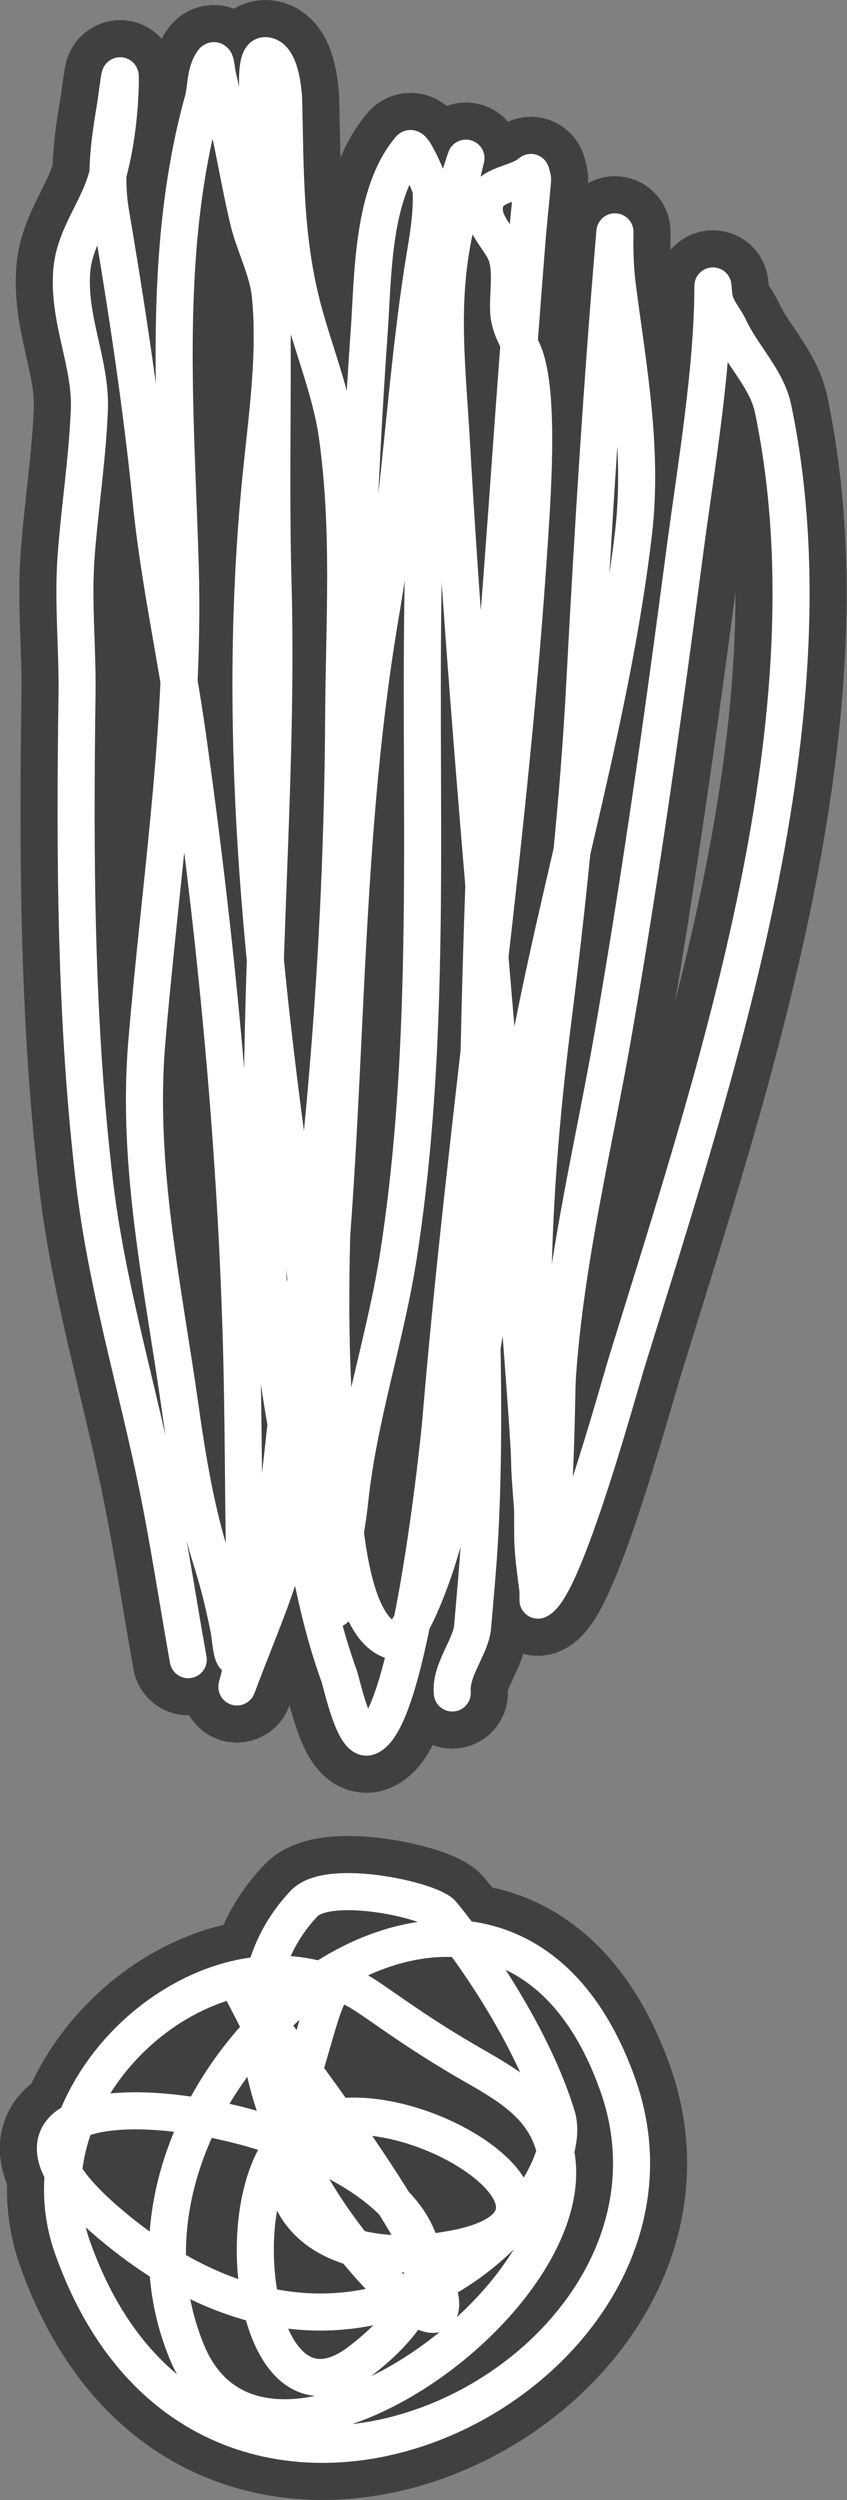 <?xml version="1.0" encoding="UTF-8" standalone="no"?>
<!-- Created with Inkscape (http://www.inkscape.org/) -->

<svg
   width="12.094mm"
   height="35.66mm"
   viewBox="0 0 12.094 35.66"
   version="1.1"
   id="svg5"
   inkscape:version="1.1.1 (3bf5ae0d25, 2021-09-20, custom)"
   sodipodi:docname="exclamation.svg"
   inkscape:export-filename="/home/quan/ssa-new/game/exclamation.png"
   inkscape:export-xdpi="96"
   inkscape:export-ydpi="96"
   xmlns:inkscape="http://www.inkscape.org/namespaces/inkscape"
   xmlns:sodipodi="http://sodipodi.sourceforge.net/DTD/sodipodi-0.dtd"
   xmlns="http://www.w3.org/2000/svg"
   xmlns:svg="http://www.w3.org/2000/svg">
  <rect x="0" y="0" width="12.094" height="35.66" fill="#808080" stroke="none"/>
  <sodipodi:namedview
     id="namedview7"
     pagecolor="#bababa"
     bordercolor="#eeeeee"
     borderopacity="1"
     inkscape:pageshadow="0"
     inkscape:pageopacity="0"
     inkscape:pagecheckerboard="0"
     inkscape:document-units="mm"
     showgrid="false"
     inkscape:zoom="5.1883988"
     inkscape:cx="9.6368845"
     inkscape:cy="103.40377"
     inkscape:window-width="1880"
     inkscape:window-height="1000"
     inkscape:window-x="20"
     inkscape:window-y="20"
     inkscape:window-maximized="1"
     inkscape:current-layer="layer1" />
  <defs
     id="defs2" />
  <g
     inkscape:label="Layer 1"
     inkscape:groupmode="layer"
     id="layer1"
     transform="translate(-88.174,-94.309)">
    <path
       id="path39620"
       style="fill:none;stroke:#000000;stroke-width:1.587;stroke-linecap:round;stroke-linejoin:round;stroke-miterlimit:4;stroke-dasharray:none;stroke-opacity:0.5"
       d="m 90.862,117.981 c -0.149,-0.828 -0.273,-1.661 -0.441,-2.485 -0.292,-1.425 -0.722,-2.855 -0.895,-4.301 -0.276,-2.31 -0.285,-4.669 -0.252,-6.991 0.009,-0.654 -0.062,-1.308 -0.013,-1.963 0.052,-0.696 0.161,-1.39 0.189,-2.088 0.026,-0.661 -0.304,-1.274 -0.252,-1.975 0.034,-0.453 0.322,-0.81 0.467,-1.226 0.153,-0.441 0.227,-1.069 0.227,-1.532 0,-0.15 -0.05,0.295 -0.076,0.443 -0.083,0.488 -0.146,0.982 -0.063,1.475 0.23,1.36 0.442,2.744 0.58,4.12 0.113,1.125 0.359,2.217 0.517,3.336 0.403,2.86 0.684,5.714 0.769,8.602 0.033,1.105 0.027,2.209 0.05,3.314 0.009,0.408 0.021,0.819 -0.013,1.226 -0.011,0.139 -0.137,0.539 -0.088,0.409 0.275,-0.742 0.615,-1.482 0.782,-2.258 0.924,-4.303 0.519,-8.712 1.261,-13.039 0.276,-1.607 0.349,-3.235 0.593,-4.846 0.058,-0.382 0.146,-0.79 0.126,-1.18 -0.002,-0.05 -0.252,-0.65 -0.303,-0.59 -0.541,0.637 -0.526,1.815 -0.58,2.587 -0.162,2.302 -0.237,4.604 -0.265,6.911 -0.038,3.148 -0.509,6.372 -0.151,9.499 0.052,0.457 0.112,2.091 0.744,2.281 0.24,0.072 0.592,-0.994 0.63,-1.112 0.244,-0.757 0.39,-1.59 0.53,-2.36 0.288,-1.587 0.467,-3.192 0.757,-4.778 0.461,-2.525 1.223,-4.979 1.526,-7.535 0.142,-1.196 -0.073,-2.338 -0.227,-3.518 -0.028,-0.215 -0.038,-0.43 -0.038,-0.647 0,-0.045 0.004,-0.181 0,-0.136 -0.183,2.145 -0.315,4.284 -0.429,6.435 -0.086,1.641 -0.262,3.262 -0.467,4.891 -0.164,1.309 -0.269,2.619 -0.277,3.938 -0.006,1.089 0,2.179 0,3.268 0,0.315 0.039,0.541 0.076,0.84 v 0.136 c 0.373,-0.168 1.151,-3.02 1.274,-3.416 1.281,-4.145 2.996,-9.214 2.081,-13.584 -0.087,-0.414 -0.439,-0.752 -0.618,-1.135 -0.084,-0.179 -0.203,-0.275 -0.227,-0.477 -0.005,-0.042 -0.013,-0.167 -0.013,-0.125 0,1.185 -0.248,2.621 -0.404,3.802 -0.298,2.267 -0.618,4.545 -1.009,6.798 -0.286,1.649 -0.691,3.274 -0.807,4.948 -0.019,0.279 -0.014,2.551 -0.252,2.712 -0.031,0.021 -0.051,-0.163 -0.088,-0.636 -0.125,-1.592 0.035,0.129 -0.189,-2.814 -0.32,-4.197 -0.747,-8.382 -0.984,-12.585 -0.06,-1.057 -0.184,-2.012 0.05,-3.053 0.19,-0.844 0.02,-0.005 0.101,-0.749 0.009,-0.081 0.077,-0.315 0.05,-0.238 -0.505,1.477 -0.498,3.234 -0.567,4.789 -0.16,3.596 0.166,7.274 -0.391,10.849 -0.184,1.178 -0.567,2.291 -0.694,3.484 -0.047,0.441 -0.144,0.865 -0.202,1.305 -0.01,0.079 0.003,0.313 -0.025,0.238 -0.211,-0.57 0.049,-1.655 -0.038,-2.258 -0.682,-4.711 -1.486,-9.165 -0.996,-13.947 0.084,-0.818 0.209,-1.698 0.126,-2.519 -0.038,-0.372 -0.229,-0.715 -0.315,-1.078 -0.105,-0.44 -0.178,-0.887 -0.277,-1.328 -0.055,-0.246 -0.107,-0.492 -0.164,-0.738 -0.015,-0.066 -0.023,-0.247 -0.063,-0.193 -0.112,0.151 -0.094,0.363 -0.139,0.545 -0.601,2.157 -0.392,4.454 -0.328,6.673 0.065,2.27 -0.291,4.526 -0.479,6.786 -0.146,1.762 0.234,3.473 0.479,5.209 0.104,0.739 0.228,1.477 0.454,2.19 0.1,0.314 0.175,0.631 0.24,0.953 0.027,0.133 0.039,0.49 0.126,0.386 0.478,-0.573 0.626,-2.923 0.731,-3.62 0.496,-3.284 0.762,-6.446 0.782,-9.76 0.008,-1.358 0.098,-2.651 -0.088,-4.006 -0.085,-0.621 -0.332,-1.214 -0.492,-1.816 -0.267,-1.007 -0.252,-1.951 -0.277,-2.985 -0.003,-0.118 -0.046,-0.636 -0.265,-0.636 -0.248,0 0.007,1.451 0.025,1.702 0.14,1.927 0.035,3.878 0.088,5.81 0.11,3.975 -0.516,8.088 0.189,12.018 0.218,1.214 0.334,2.421 0.757,3.586 0.033,0.09 0.21,0.94 0.416,0.862 0.593,-0.222 1.007,-4.184 1.034,-4.505 0.349,-4.167 0.988,-8.32 1.261,-12.495 0.042,-0.646 0.146,-2.045 -0.05,-2.656 -0.07,-0.218 -0.221,-0.411 -0.24,-0.647 -0.019,-0.237 0.045,-0.564 -0.025,-0.806 -0.078,-0.269 -0.439,-0.506 -0.29,-0.84 0.089,-0.2 0.456,-0.206 0.63,-0.363 0.003,-0.002 0.026,0.088 0.025,0.102 -0.039,0.449 -0.055,0.539 -0.088,0.965 -0.079,1.006 -0.155,2.012 -0.227,3.019 -0.057,0.795 -0.114,1.589 -0.177,2.383 -0.164,2.087 -0.23,4.184 -0.277,6.276 -0.051,2.232 0.136,4.489 0.013,6.718 -0.024,0.425 -0.065,0.857 -0.101,1.282 -0.024,0.282 -0.323,0.619 -0.29,0.942 m -1.648,4.176 c -2.01,-0.817 -4.544,1.558 -3.776,3.729 1.964,5.554 9.268,1.861 7.787,-2.316 -1.742,-4.912 -7.798,-0.136 -6.149,3.82 1.159,2.781 6.565,-1.373 5.013,-3.399 -0.267,-0.349 -0.705,-0.568 -1.069,-0.782 -2.243,-1.318 -1.651,-1.748 -2.44,0.692 -0.528,1.634 0.676,2.302 2.272,2.015 2.545,-0.458 -0.996,-2.619 -2.239,-1.654 -1.032,0.801 -0.605,4.431 0.936,3.248 4.071,-3.125 -7.289,-5.133 -3.609,-1.985 3.71,3.174 6.756,-0.388 6.416,-1.504 -0.296,-0.975 -0.998,-2.106 -1.638,-2.887 -0.161,-0.197 -1.623,-0.52 -1.972,-0.15 -2.931,3.108 5.466,9.904 0.134,2.587 -2.339,-3.209 0.055,-0.022 -0.334,0.782 -0.358,0.738 -0.182,0.555 0.401,1.203" />
    <path
       id="path1015"
       style="fill:none;stroke:#ffffff;stroke-width:0.529;stroke-linecap:round;stroke-linejoin:round;stroke-miterlimit:4;stroke-dasharray:none;stroke-opacity:1"
       d="m 90.862,117.981 c -0.149,-0.828 -0.273,-1.661 -0.441,-2.485 -0.292,-1.425 -0.722,-2.855 -0.895,-4.301 -0.276,-2.31 -0.285,-4.669 -0.252,-6.991 0.009,-0.654 -0.062,-1.308 -0.013,-1.963 0.052,-0.696 0.161,-1.39 0.189,-2.088 0.026,-0.661 -0.304,-1.274 -0.252,-1.975 0.034,-0.453 0.322,-0.81 0.467,-1.226 0.153,-0.441 0.227,-1.069 0.227,-1.532 0,-0.15 -0.05,0.295 -0.076,0.443 -0.083,0.488 -0.146,0.982 -0.063,1.475 0.23,1.36 0.442,2.744 0.58,4.12 0.113,1.125 0.359,2.217 0.517,3.336 0.403,2.86 0.684,5.714 0.769,8.602 0.033,1.105 0.027,2.209 0.05,3.314 0.009,0.408 0.021,0.819 -0.013,1.226 -0.011,0.139 -0.137,0.539 -0.088,0.409 0.275,-0.742 0.615,-1.482 0.782,-2.258 0.924,-4.303 0.519,-8.712 1.261,-13.039 0.276,-1.607 0.349,-3.235 0.593,-4.846 0.058,-0.382 0.146,-0.79 0.126,-1.18 -0.002,-0.05 -0.252,-0.65 -0.303,-0.59 -0.541,0.637 -0.526,1.815 -0.58,2.587 -0.162,2.302 -0.237,4.604 -0.265,6.911 -0.038,3.148 -0.509,6.372 -0.151,9.499 0.052,0.457 0.112,2.091 0.744,2.281 0.24,0.072 0.592,-0.994 0.63,-1.112 0.244,-0.757 0.39,-1.59 0.53,-2.36 0.288,-1.587 0.467,-3.192 0.757,-4.778 0.461,-2.525 1.223,-4.979 1.526,-7.535 0.142,-1.196 -0.073,-2.338 -0.227,-3.518 -0.028,-0.215 -0.038,-0.43 -0.038,-0.647 0,-0.045 0.004,-0.181 0,-0.136 -0.183,2.145 -0.315,4.284 -0.429,6.435 -0.086,1.641 -0.262,3.262 -0.467,4.891 -0.164,1.309 -0.269,2.619 -0.277,3.938 -0.006,1.089 0,2.179 0,3.268 0,0.315 0.039,0.541 0.076,0.84 v 0.136 c 0.373,-0.168 1.151,-3.02 1.274,-3.416 1.281,-4.145 2.996,-9.214 2.081,-13.584 -0.087,-0.414 -0.439,-0.752 -0.618,-1.135 -0.084,-0.179 -0.203,-0.275 -0.227,-0.477 -0.005,-0.042 -0.013,-0.167 -0.013,-0.125 0,1.185 -0.248,2.621 -0.404,3.802 -0.298,2.267 -0.618,4.545 -1.009,6.798 -0.286,1.649 -0.691,3.274 -0.807,4.948 -0.019,0.279 -0.014,2.551 -0.252,2.712 -0.031,0.021 -0.051,-0.163 -0.088,-0.636 -0.125,-1.592 0.035,0.129 -0.189,-2.814 -0.32,-4.197 -0.747,-8.382 -0.984,-12.585 -0.06,-1.057 -0.184,-2.012 0.05,-3.053 0.19,-0.844 0.02,-0.005 0.101,-0.749 0.009,-0.081 0.077,-0.315 0.05,-0.238 -0.505,1.477 -0.498,3.234 -0.567,4.789 -0.16,3.596 0.166,7.274 -0.391,10.849 -0.184,1.178 -0.567,2.291 -0.694,3.484 -0.047,0.441 -0.144,0.865 -0.202,1.305 -0.01,0.079 0.003,0.313 -0.025,0.238 -0.211,-0.57 0.049,-1.655 -0.038,-2.258 -0.682,-4.711 -1.486,-9.165 -0.996,-13.947 0.084,-0.818 0.209,-1.698 0.126,-2.519 -0.038,-0.372 -0.229,-0.715 -0.315,-1.078 -0.105,-0.44 -0.178,-0.887 -0.277,-1.328 -0.055,-0.246 -0.107,-0.492 -0.164,-0.738 -0.015,-0.066 -0.023,-0.247 -0.063,-0.193 -0.112,0.151 -0.094,0.363 -0.139,0.545 -0.601,2.157 -0.392,4.454 -0.328,6.673 0.065,2.27 -0.291,4.526 -0.479,6.786 -0.146,1.762 0.234,3.473 0.479,5.209 0.104,0.739 0.228,1.477 0.454,2.19 0.1,0.314 0.175,0.631 0.24,0.953 0.027,0.133 0.039,0.49 0.126,0.386 0.478,-0.573 0.626,-2.923 0.731,-3.62 0.496,-3.284 0.762,-6.446 0.782,-9.76 0.008,-1.358 0.098,-2.651 -0.088,-4.006 -0.085,-0.621 -0.332,-1.214 -0.492,-1.816 -0.267,-1.007 -0.252,-1.951 -0.277,-2.985 -0.003,-0.118 -0.046,-0.636 -0.265,-0.636 -0.248,0 0.007,1.451 0.025,1.702 0.14,1.927 0.035,3.878 0.088,5.81 0.11,3.975 -0.516,8.088 0.189,12.018 0.218,1.214 0.334,2.421 0.757,3.586 0.033,0.09 0.21,0.94 0.416,0.862 0.593,-0.222 1.007,-4.184 1.034,-4.505 0.349,-4.167 0.988,-8.32 1.261,-12.495 0.042,-0.646 0.146,-2.045 -0.05,-2.656 -0.07,-0.218 -0.221,-0.411 -0.24,-0.647 -0.019,-0.237 0.045,-0.564 -0.025,-0.806 -0.078,-0.269 -0.439,-0.506 -0.29,-0.84 0.089,-0.2 0.456,-0.206 0.63,-0.363 0.003,-0.002 0.026,0.088 0.025,0.102 -0.039,0.449 -0.055,0.539 -0.088,0.965 -0.079,1.006 -0.155,2.012 -0.227,3.019 -0.057,0.795 -0.114,1.589 -0.177,2.383 -0.164,2.087 -0.23,4.184 -0.277,6.276 -0.051,2.232 0.136,4.489 0.013,6.718 -0.024,0.425 -0.065,0.857 -0.101,1.282 -0.024,0.282 -0.323,0.619 -0.29,0.942 m -1.648,4.176 c -2.01,-0.817 -4.544,1.558 -3.776,3.729 1.964,5.554 9.268,1.861 7.787,-2.316 -1.742,-4.912 -7.798,-0.136 -6.149,3.82 1.159,2.781 6.565,-1.373 5.013,-3.399 -0.267,-0.349 -0.705,-0.568 -1.069,-0.782 -2.243,-1.318 -1.651,-1.748 -2.44,0.692 -0.528,1.634 0.676,2.302 2.272,2.015 2.545,-0.458 -0.996,-2.619 -2.239,-1.654 -1.032,0.801 -0.605,4.431 0.936,3.248 4.071,-3.125 -7.289,-5.133 -3.609,-1.985 3.71,3.174 6.756,-0.388 6.416,-1.504 -0.296,-0.975 -0.998,-2.106 -1.638,-2.887 -0.161,-0.197 -1.623,-0.52 -1.972,-0.15 -2.931,3.108 5.466,9.904 0.134,2.587 -2.339,-3.209 0.055,-0.022 -0.334,0.782 -0.358,0.738 -0.182,0.555 0.401,1.203" />
  </g>
</svg>

